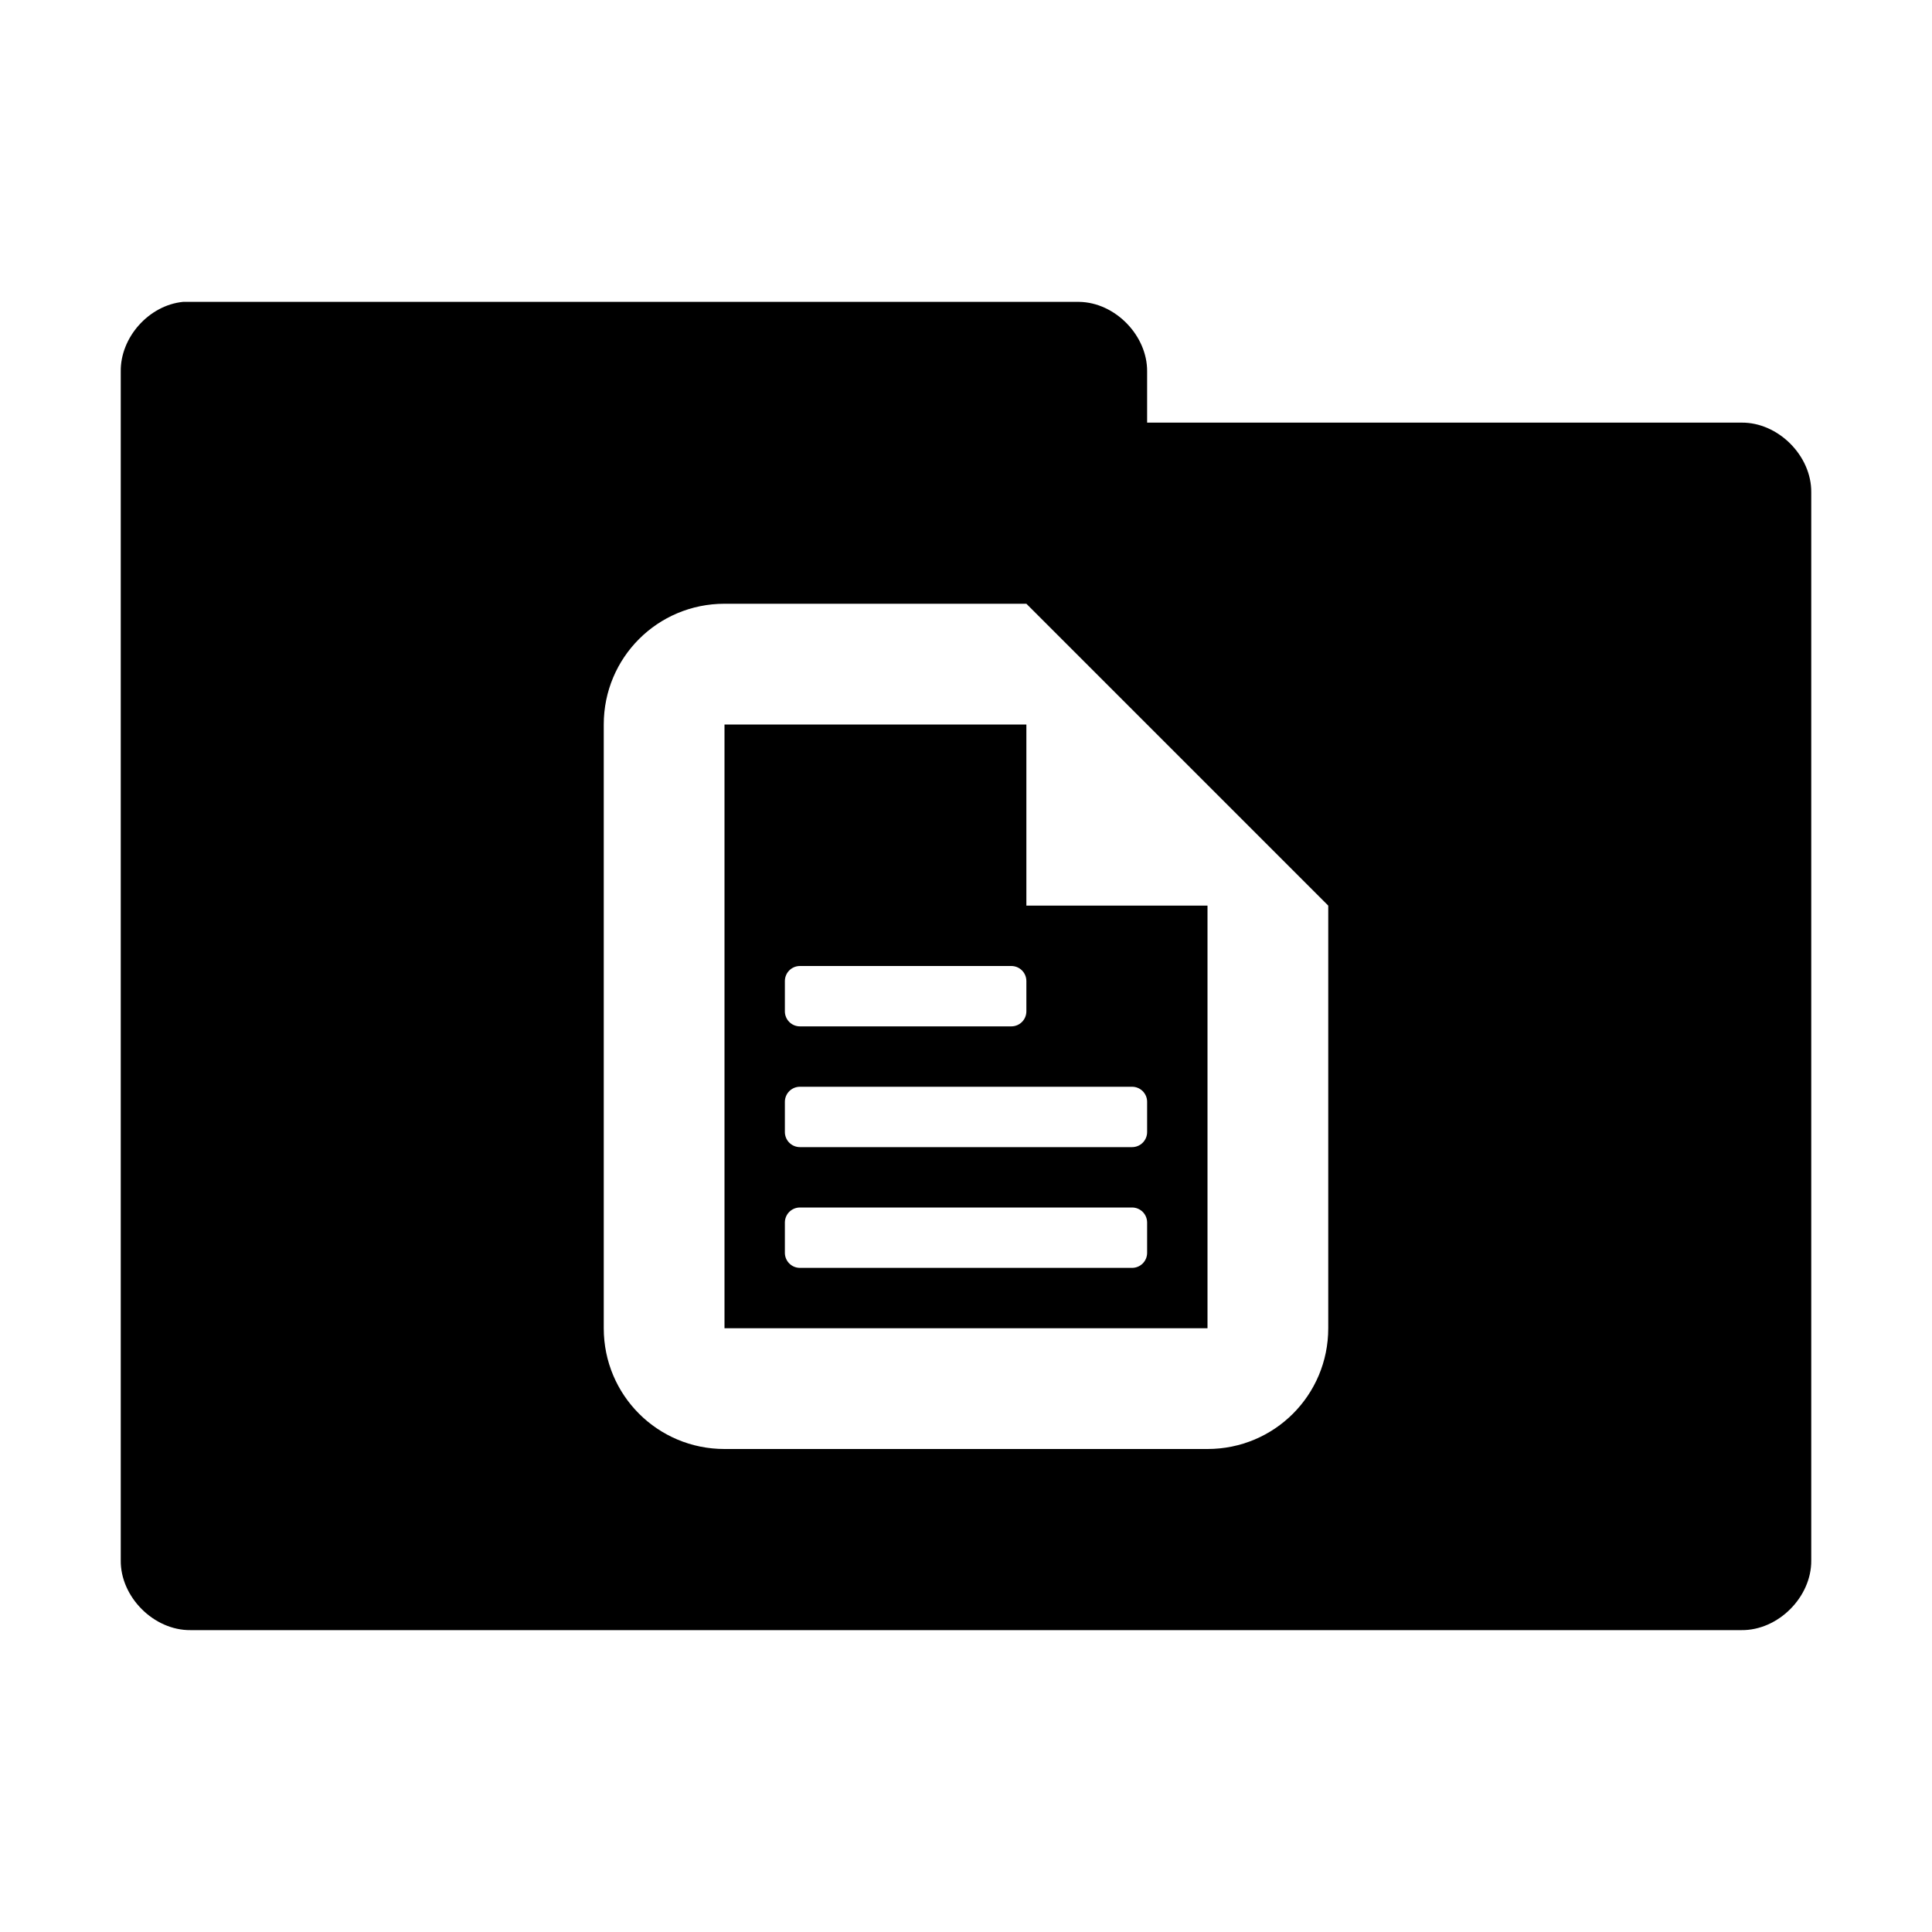 <svg xmlns="http://www.w3.org/2000/svg" width="256" height="256" viewBox="0 0 204.8 204.8">
 <g transform="scale(0.8,0.8)">
  <path d="m 24.25 40 c -4.52 0.445 -8.324 4.711 -8.25 9.25 l 0 157.5 c -0.055 4.859 4.391 9.305 9.25 9.25 l 205.5 0 c 4.859 0.055 9.305 -4.391 9.25 -9.25 l 0 -141.5 c 0.055 -4.859 -4.391 -9.305 -9.25 -9.25 l -78.75 0 0 -6.75 c 0.055 -4.773 -4.227 -9.176 -9 -9.25 l -117.75 0 c -0.332 0 -0.668 0 -1 0 z m 71.75 40 l 40 0 40 40 0 56 c 0 8.863 -7.137 16 -16 16 l -64 0 c -8.863 0 -16 -7.137 -16 -16 l 0 -80 c 0 -8.863 7.137 -16 16 -16 z m 0 16 0 80 64 0 0 -56 -24 0 0 -24 z m 10 32 28 0 c 1.109 0 2 0.891 2 2 l 0 4 c 0 1.109 -0.891 2 -2 2 l -28 0 c -1.109 0 -2 -0.891 -2 -2 l 0 -4 c 0 -1.109 0.891 -2 2 -2 z m 0 16 44 0 c 1.109 0 2 0.891 2 2 l 0 4 c 0 1.109 -0.891 2 -2 2 l -44 0 c -1.109 0 -2 -0.891 -2 -2 l 0 -4 c 0 -1.109 0.891 -2 2 -2 z m 0 16 44 0 c 1.109 0 2 0.891 2 2 l 0 4 c 0 1.109 -0.891 2 -2 2 l -44 0 c -1.109 0 -2 -0.891 -2 -2 l 0 -4 c 0 -1.109 0.891 -2 2 -2 z m 0 0" style="fill:replacecolour1;fill-opacity:1;stroke:none;fill-rule:nonzero"/>
 </g>
</svg>
